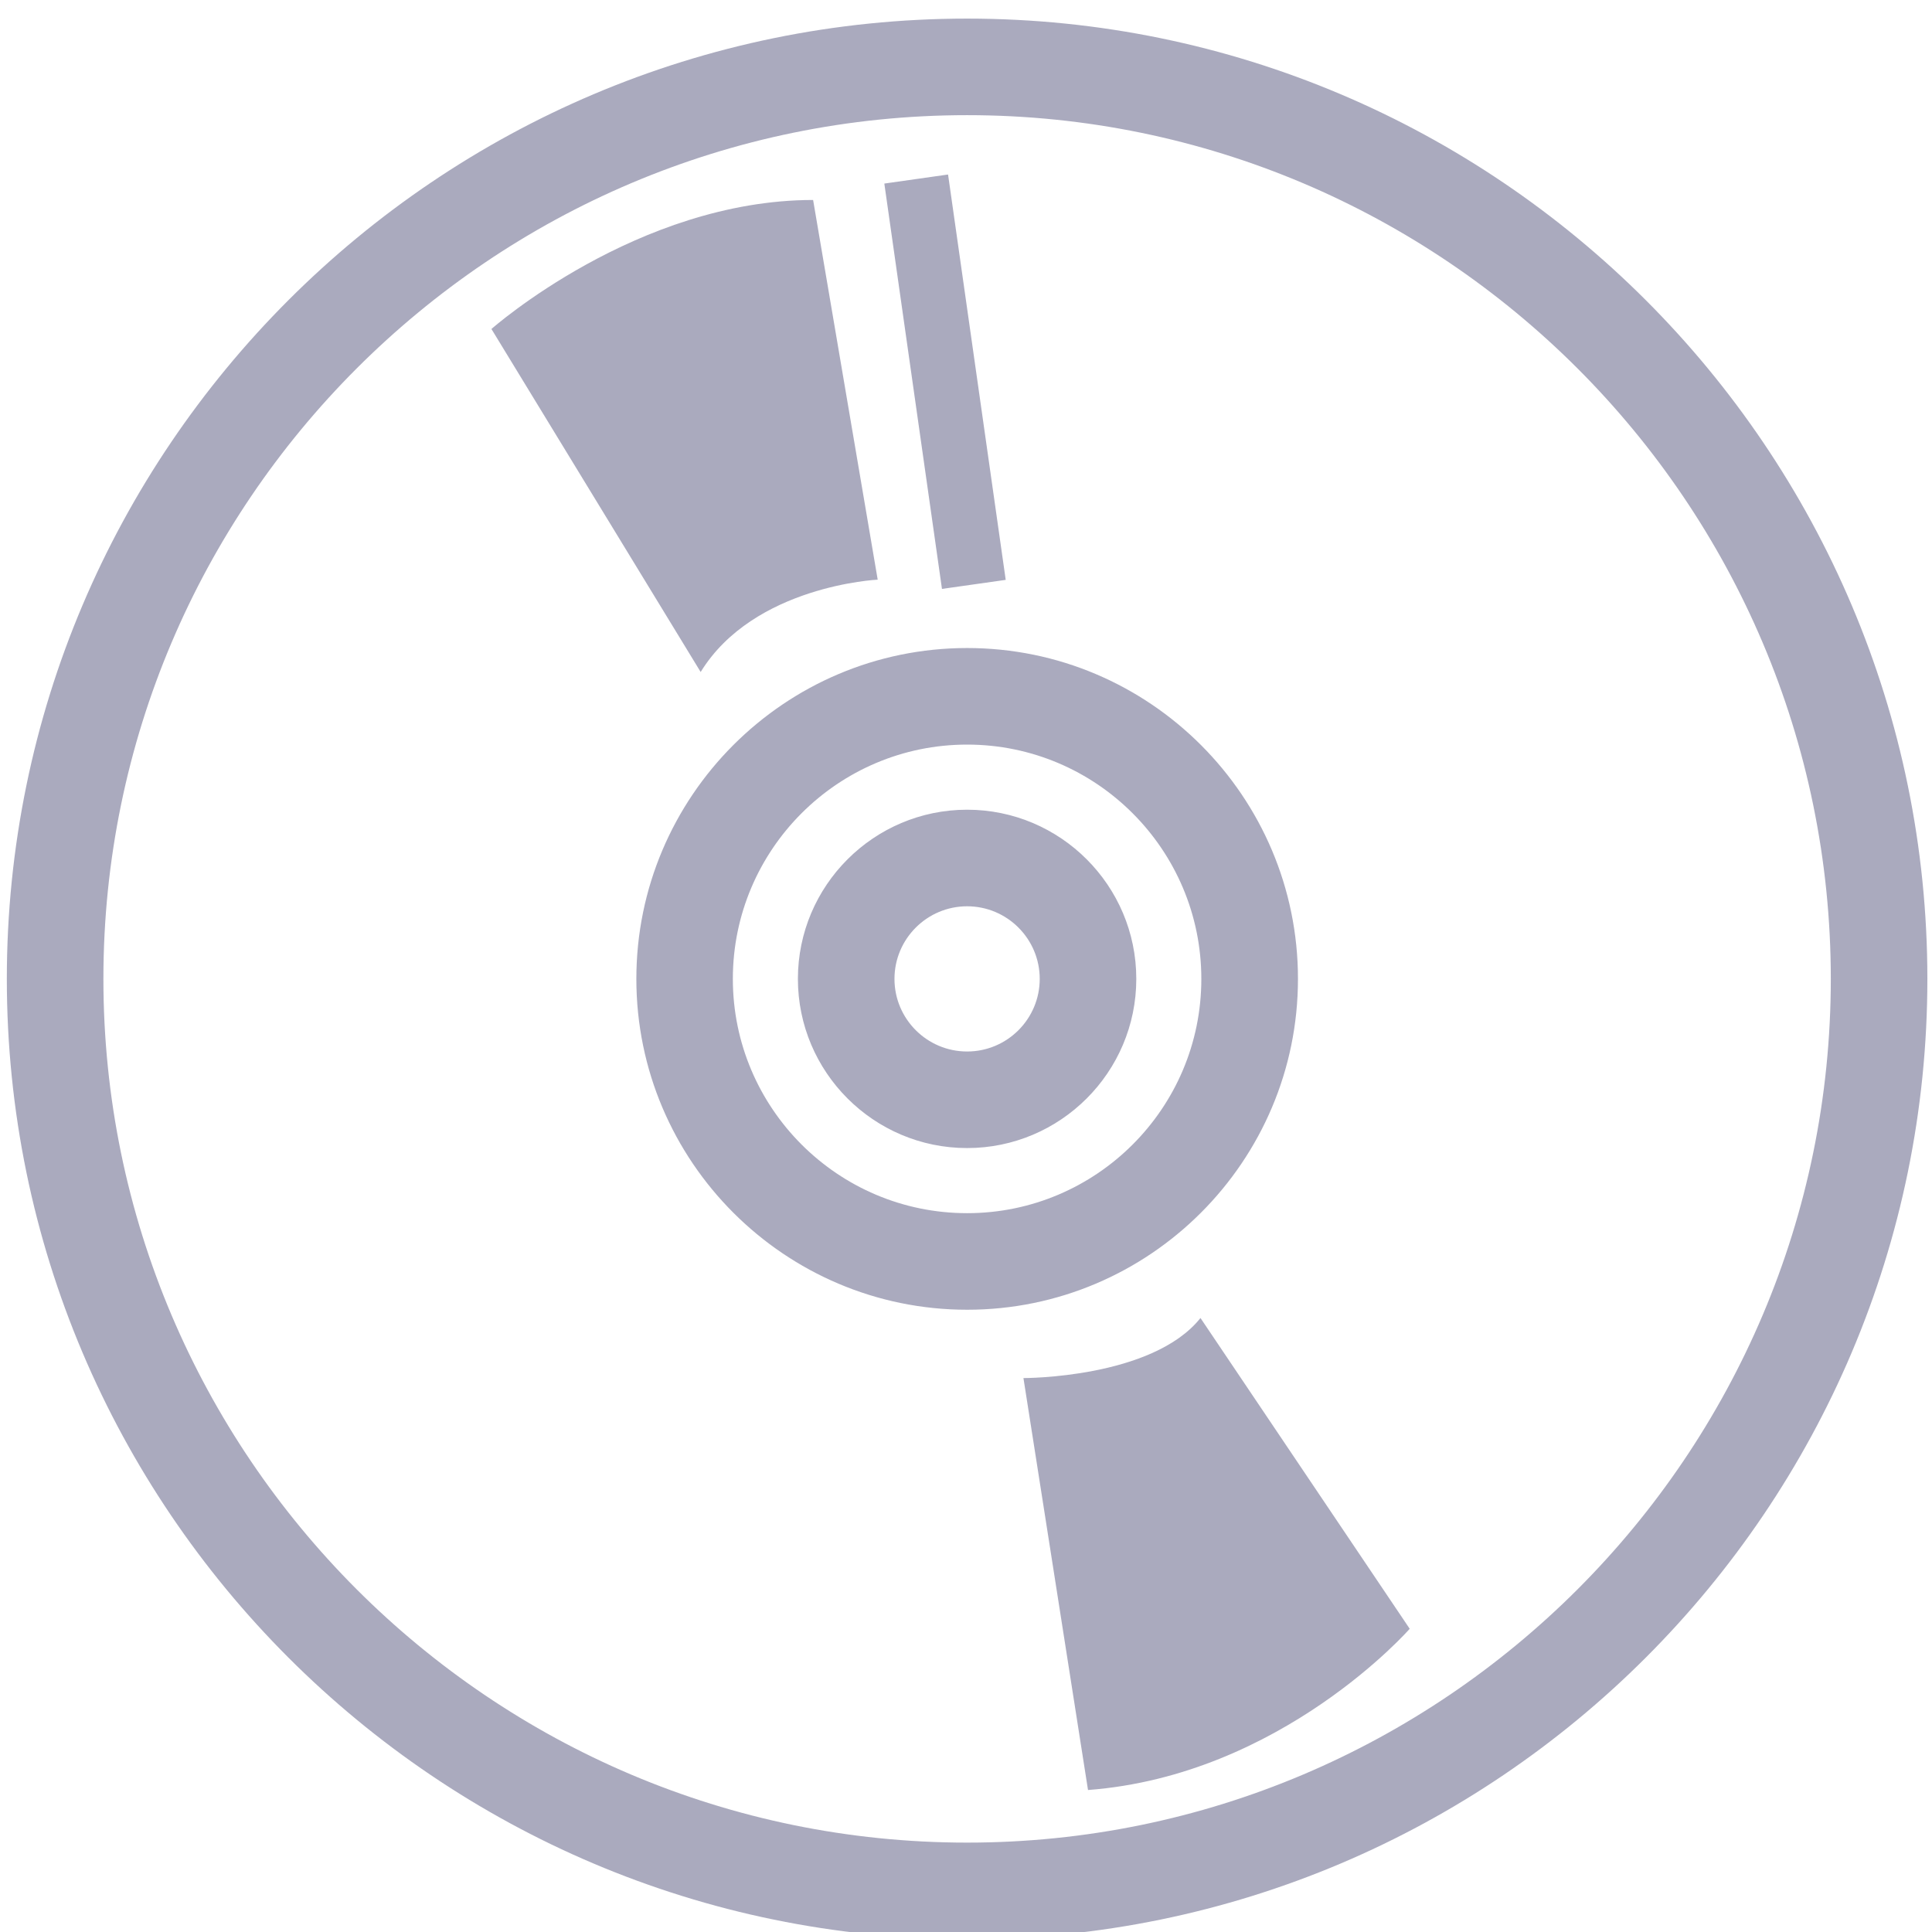 <?xml version="1.0" encoding="UTF-8" standalone="no"?>
<!-- Created with Inkscape (http://www.inkscape.org/) -->

<svg
   xmlns:dc="http://purl.org/dc/elements/1.1/"
   xmlns:cc="http://creativecommons.org/ns#"
   xmlns:rdf="http://www.w3.org/1999/02/22-rdf-syntax-ns#"
   xmlns:svg="http://www.w3.org/2000/svg"
   xmlns="http://www.w3.org/2000/svg"
   xmlns:sodipodi="http://sodipodi.sourceforge.net/DTD/sodipodi-0.dtd"
   xmlns:inkscape="http://www.inkscape.org/namespaces/inkscape"
   width="99.892"
   height="99.892"
   id="svg2"
   version="1.1"
   inkscape:version="0.92.4 5da689c313, 2019-01-14"
   sodipodi:docname="album.svg">
  <defs
     id="defs4" />
  <sodipodi:namedview
     id="base"
     pagecolor="#ffffff"
     bordercolor="#666666"
     borderopacity="1.0"
     inkscape:pageopacity="0.0"
     inkscape:pageshadow="2"
     inkscape:zoom="2.8284271"
     inkscape:cx="-49.191713"
     inkscape:cy="17.89685"
     inkscape:document-units="px"
     inkscape:current-layer="layer1"
     showgrid="false"
     fit-margin-top="0"
     fit-margin-left="0"
     fit-margin-right="0"
     fit-margin-bottom="0"
     inkscape:window-width="1920"
     inkscape:window-height="1013"
     inkscape:window-x="0"
     inkscape:window-y="0"
     inkscape:window-maximized="1" />
  <g
     inkscape:label="Layer 1"
     inkscape:groupmode="layer"
     id="layer1"
     transform="translate(-438.625,-476.702)">
    <g
       id="background"
       transform="translate(-269.27,-125.852)"
       style="fill:#aaaabe;fill-opacity:1" />
    <g
       id="design"
       transform="translate(-269.27,-125.852)"
       style="fill:#aaaabe;fill-opacity:1" />
    <g
       style="fill:#aaaabe;fill-opacity:1"
       id="g961"
       transform="matrix(1.354,0,0,1.354,447.65,497.173)" />
    <g
       style="fill:#aaaabe;fill-opacity:1"
       id="g963"
       transform="matrix(1.354,0,0,1.354,447.65,497.173)" />
    <g
       style="fill:#aaaabe;fill-opacity:1"
       id="g965"
       transform="matrix(1.354,0,0,1.354,447.65,497.173)" />
    <g
       style="fill:#aaaabe;fill-opacity:1"
       id="g967"
       transform="matrix(1.354,0,0,1.354,447.65,497.173)" />
    <g
       style="fill:#aaaabe;fill-opacity:1"
       id="g969"
       transform="matrix(1.354,0,0,1.354,447.65,497.173)" />
    <g
       style="fill:#aaaabe;fill-opacity:1"
       id="g971"
       transform="matrix(1.354,0,0,1.354,447.65,497.173)" />
    <g
       style="fill:#aaaabe;fill-opacity:1"
       id="g973"
       transform="matrix(1.354,0,0,1.354,447.65,497.173)" />
    <g
       style="fill:#aaaabe;fill-opacity:1"
       id="g975"
       transform="matrix(1.354,0,0,1.354,447.65,497.173)" />
    <g
       style="fill:#aaaabe;fill-opacity:1"
       id="g977"
       transform="matrix(1.354,0,0,1.354,447.65,497.173)" />
    <g
       style="fill:#aaaabe;fill-opacity:1"
       id="g979"
       transform="matrix(1.354,0,0,1.354,447.65,497.173)" />
    <g
       style="fill:#aaaabe;fill-opacity:1"
       id="g981"
       transform="matrix(1.354,0,0,1.354,447.65,497.173)" />
    <g
       style="fill:#aaaabe;fill-opacity:1"
       id="g983"
       transform="matrix(1.354,0,0,1.354,447.65,497.173)" />
    <g
       style="fill:#aaaabe;fill-opacity:1"
       id="g985"
       transform="matrix(1.354,0,0,1.354,447.65,497.173)" />
    <g
       style="fill:#aaaabe;fill-opacity:1"
       id="g987"
       transform="matrix(1.354,0,0,1.354,447.65,497.173)" />
    <g
       style="fill:#aaaabe;fill-opacity:1"
       id="g989"
       transform="matrix(1.354,0,0,1.354,447.65,497.173)" />
    <g
       style="fill:#aaaabe;fill-opacity:1"
       transform="translate(590.884,410.655)"
       id="g1392" />
    <g
       style="fill:#aaaabe;fill-opacity:1"
       transform="translate(590.884,410.655)"
       id="g1394" />
    <g
       style="fill:#aaaabe;fill-opacity:1"
       transform="translate(590.884,410.655)"
       id="g1396" />
    <g
       style="fill:#aaaabe;fill-opacity:1"
       transform="translate(590.884,410.655)"
       id="g1398" />
    <g
       style="fill:#aaaabe;fill-opacity:1"
       transform="translate(590.884,410.655)"
       id="g1400" />
    <g
       style="fill:#aaaabe;fill-opacity:1"
       transform="translate(590.884,410.655)"
       id="g1402" />
    <g
       style="fill:#aaaabe;fill-opacity:1"
       transform="translate(590.884,410.655)"
       id="g1404" />
    <g
       style="fill:#aaaabe;fill-opacity:1"
       transform="translate(590.884,410.655)"
       id="g1406" />
    <g
       style="fill:#aaaabe;fill-opacity:1"
       transform="translate(590.884,410.655)"
       id="g1408" />
    <g
       style="fill:#aaaabe;fill-opacity:1"
       transform="translate(590.884,410.655)"
       id="g1410" />
    <g
       style="fill:#aaaabe;fill-opacity:1"
       transform="translate(590.884,410.655)"
       id="g1412" />
    <g
       style="fill:#aaaabe;fill-opacity:1"
       transform="translate(590.884,410.655)"
       id="g1414" />
    <g
       style="fill:#aaaabe;fill-opacity:1"
       transform="translate(590.884,410.655)"
       id="g1416" />
    <g
       style="fill:#aaaabe;fill-opacity:1"
       transform="translate(590.884,410.655)"
       id="g1418" />
    <g
       style="fill:#aaaabe;fill-opacity:1"
       transform="translate(590.884,410.655)"
       id="g1420" />
    <g
       style="fill:#aaaabe;fill-opacity:1"
       transform="translate(645.289,549.557)"
       id="g1485" />
    <g
       style="fill:#aaaabe;fill-opacity:1"
       transform="translate(645.289,549.557)"
       id="g1487" />
    <g
       style="fill:#aaaabe;fill-opacity:1"
       transform="translate(645.289,549.557)"
       id="g1489" />
    <g
       style="fill:#aaaabe;fill-opacity:1"
       transform="translate(645.289,549.557)"
       id="g1491" />
    <g
       style="fill:#aaaabe;fill-opacity:1"
       transform="translate(645.289,549.557)"
       id="g1493" />
    <g
       style="fill:#aaaabe;fill-opacity:1"
       transform="translate(645.289,549.557)"
       id="g1495" />
    <g
       style="fill:#aaaabe;fill-opacity:1"
       transform="translate(645.289,549.557)"
       id="g1497" />
    <g
       style="fill:#aaaabe;fill-opacity:1"
       transform="translate(645.289,549.557)"
       id="g1499" />
    <g
       style="fill:#aaaabe;fill-opacity:1"
       transform="translate(645.289,549.557)"
       id="g1501" />
    <g
       style="fill:#aaaabe;fill-opacity:1"
       transform="translate(645.289,549.557)"
       id="g1503" />
    <g
       style="fill:#aaaabe;fill-opacity:1"
       transform="translate(645.289,549.557)"
       id="g1505" />
    <g
       style="fill:#aaaabe;fill-opacity:1"
       transform="translate(645.289,549.557)"
       id="g1507" />
    <g
       style="fill:#aaaabe;fill-opacity:1"
       transform="translate(645.289,549.557)"
       id="g1509" />
    <g
       style="fill:#aaaabe;fill-opacity:1"
       transform="translate(645.289,549.557)"
       id="g1511" />
    <g
       style="fill:#aaaabe;fill-opacity:1"
       transform="translate(645.289,549.557)"
       id="g1513" />
    <g
       id="g1034"
       transform="matrix(0.184,0,0,0.184,429.076,467.051)" />
    <g
       id="g1036"
       transform="matrix(0.184,0,0,0.184,429.076,467.051)" />
    <g
       id="g1038"
       transform="matrix(0.184,0,0,0.184,429.076,467.051)" />
    <g
       id="g1040"
       transform="matrix(0.184,0,0,0.184,429.076,467.051)" />
    <g
       id="g1042"
       transform="matrix(0.184,0,0,0.184,429.076,467.051)" />
    <g
       id="g1044"
       transform="matrix(0.184,0,0,0.184,429.076,467.051)" />
    <g
       id="g1046"
       transform="matrix(0.184,0,0,0.184,429.076,467.051)" />
    <g
       id="g1048"
       transform="matrix(0.184,0,0,0.184,429.076,467.051)" />
    <g
       id="g1050"
       transform="matrix(0.184,0,0,0.184,429.076,467.051)" />
    <g
       id="g1052"
       transform="matrix(0.184,0,0,0.184,429.076,467.051)" />
    <g
       id="g1054"
       transform="matrix(0.184,0,0,0.184,429.076,467.051)" />
    <g
       id="g1056"
       transform="matrix(0.184,0,0,0.184,429.076,467.051)" />
    <g
       id="g1058"
       transform="matrix(0.184,0,0,0.184,429.076,467.051)" />
    <g
       id="g1060"
       transform="matrix(0.184,0,0,0.184,429.076,467.051)" />
    <g
       id="g1062"
       transform="matrix(0.184,0,0,0.184,429.076,467.051)" />
    <g
       id="g1291"
       transform="translate(206.668,238.568)" />
    <g
       id="g1293"
       transform="translate(206.668,238.568)" />
    <g
       id="g1295"
       transform="translate(206.668,238.568)" />
    <g
       id="g1297"
       transform="translate(206.668,238.568)" />
    <g
       id="g1299"
       transform="translate(206.668,238.568)" />
    <g
       id="g1301"
       transform="translate(206.668,238.568)" />
    <g
       id="g1303"
       transform="translate(206.668,238.568)" />
    <g
       id="g1305"
       transform="translate(206.668,238.568)" />
    <g
       id="g1307"
       transform="translate(206.668,238.568)" />
    <g
       id="g1309"
       transform="translate(206.668,238.568)" />
    <g
       id="g1311"
       transform="translate(206.668,238.568)" />
    <g
       id="g1313"
       transform="translate(206.668,238.568)" />
    <g
       id="g1315"
       transform="translate(206.668,238.568)" />
    <g
       id="g1317"
       transform="translate(206.668,238.568)" />
    <g
       id="g1319"
       transform="translate(206.668,238.568)" />
    <g
       id="g919"
       transform="translate(-183.211,242.302)" />
    <g
       id="g921"
       transform="translate(-183.211,242.302)" />
    <g
       id="g923"
       transform="translate(-183.211,242.302)" />
    <g
       id="g925"
       transform="translate(-183.211,242.302)" />
    <g
       id="g927"
       transform="translate(-183.211,242.302)" />
    <g
       id="g929"
       transform="translate(-183.211,242.302)" />
    <g
       id="g931"
       transform="translate(-183.211,242.302)" />
    <g
       id="g933"
       transform="translate(-183.211,242.302)" />
    <g
       id="g935"
       transform="translate(-183.211,242.302)" />
    <g
       id="g937"
       transform="translate(-183.211,242.302)" />
    <g
       id="g939"
       transform="translate(-183.211,242.302)" />
    <g
       id="g941"
       transform="translate(-183.211,242.302)" />
    <g
       id="g943"
       transform="translate(-183.211,242.302)" />
    <g
       id="g945"
       transform="translate(-183.211,242.302)" />
    <g
       id="g947"
       transform="translate(-183.211,242.302)" />
    <g
       id="g972"
       transform="matrix(0.212,0,0,0.212,438.978,477.664)"
       style="fill:#aaaabe;fill-opacity:1">
      <g
         id="g915"
         style="fill:#aaaabe;fill-opacity:1">
        <path
           id="path913"
           d="M 234.201,0 C 105.062,0 0.001,105.059 0.001,234.2 c 0,129.139 105.061,234.198 234.2,234.198 129.132,0 234.194,-105.059 234.194,-234.198 C 468.396,105.059 363.356,0 234.201,0 Z m 0,444.851 c -116.153,0 -210.648,-94.504 -210.648,-210.651 0,-116.145 94.503,-210.65 210.648,-210.65 116.147,0 210.643,94.505 210.643,210.65 0,116.147 -94.495,210.651 -210.643,210.651 z M 314.891,234.2 c 0,-44.497 -36.187,-80.693 -80.681,-80.693 -44.489,0 -80.678,36.197 -80.678,80.693 0,44.495 36.197,80.69 80.678,80.69 44.478,0 80.681,-36.196 80.681,-80.69 z m -80.69,57.138 c -31.521,0 -57.134,-25.636 -57.134,-57.138 0,-31.512 25.629,-57.142 57.134,-57.142 31.502,0 57.122,25.63 57.122,57.142 0.016,31.514 -25.603,57.138 -57.122,57.138 z m 0,-98.399 c -22.75,0 -41.269,18.51 -41.269,41.26 0,22.747 18.511,41.26 41.269,41.26 22.746,0 41.261,-18.498 41.261,-41.26 0,-22.749 -18.498,-41.26 -41.261,-41.26 z m 0,58.969 c -9.774,0 -17.717,-7.942 -17.717,-17.708 0,-9.766 7.951,-17.708 17.717,-17.708 9.767,0 17.709,7.942 17.709,17.708 0,9.766 -7.934,17.708 -17.709,17.708 z m 56.914,64.997 51.03,75.796 c 0,0 -31.302,35.759 -78.458,39.321 L 247.938,331.555 c 0,10e-4 31.403,0.113 43.177,-14.65 z M 169.217,159.353 118.19,75.7 c 0,0 35.552,-31.466 78.453,-31.466 l 15.751,92.6 c 0.001,-0.001 -30.201,1.416 -43.177,22.519 z m 58.851,-20.264 -14.056,-98.857 15.543,-2.208 14.061,98.861 z"
           inkscape:connector-curvature="0"
           style="fill:#aaaabe;fill-opacity:1" />
      </g>
      <g
         id="g917"
         style="fill:#aaaabe;fill-opacity:1" />
      <g
         id="g919-3"
         style="fill:#aaaabe;fill-opacity:1" />
      <g
         id="g921-6"
         style="fill:#aaaabe;fill-opacity:1" />
      <g
         id="g923-7"
         style="fill:#aaaabe;fill-opacity:1" />
      <g
         id="g925-5"
         style="fill:#aaaabe;fill-opacity:1" />
      <g
         id="g927-3"
         style="fill:#aaaabe;fill-opacity:1" />
      <g
         id="g929-5"
         style="fill:#aaaabe;fill-opacity:1" />
      <g
         id="g931-6"
         style="fill:#aaaabe;fill-opacity:1" />
      <g
         id="g933-2"
         style="fill:#aaaabe;fill-opacity:1" />
      <g
         id="g935-9"
         style="fill:#aaaabe;fill-opacity:1" />
      <g
         id="g937-1"
         style="fill:#aaaabe;fill-opacity:1" />
      <g
         id="g939-2"
         style="fill:#aaaabe;fill-opacity:1" />
      <g
         id="g941-7"
         style="fill:#aaaabe;fill-opacity:1" />
      <g
         id="g943-0"
         style="fill:#aaaabe;fill-opacity:1" />
      <g
         id="g945-9"
         style="fill:#aaaabe;fill-opacity:1" />
    </g>
  </g>
</svg>
